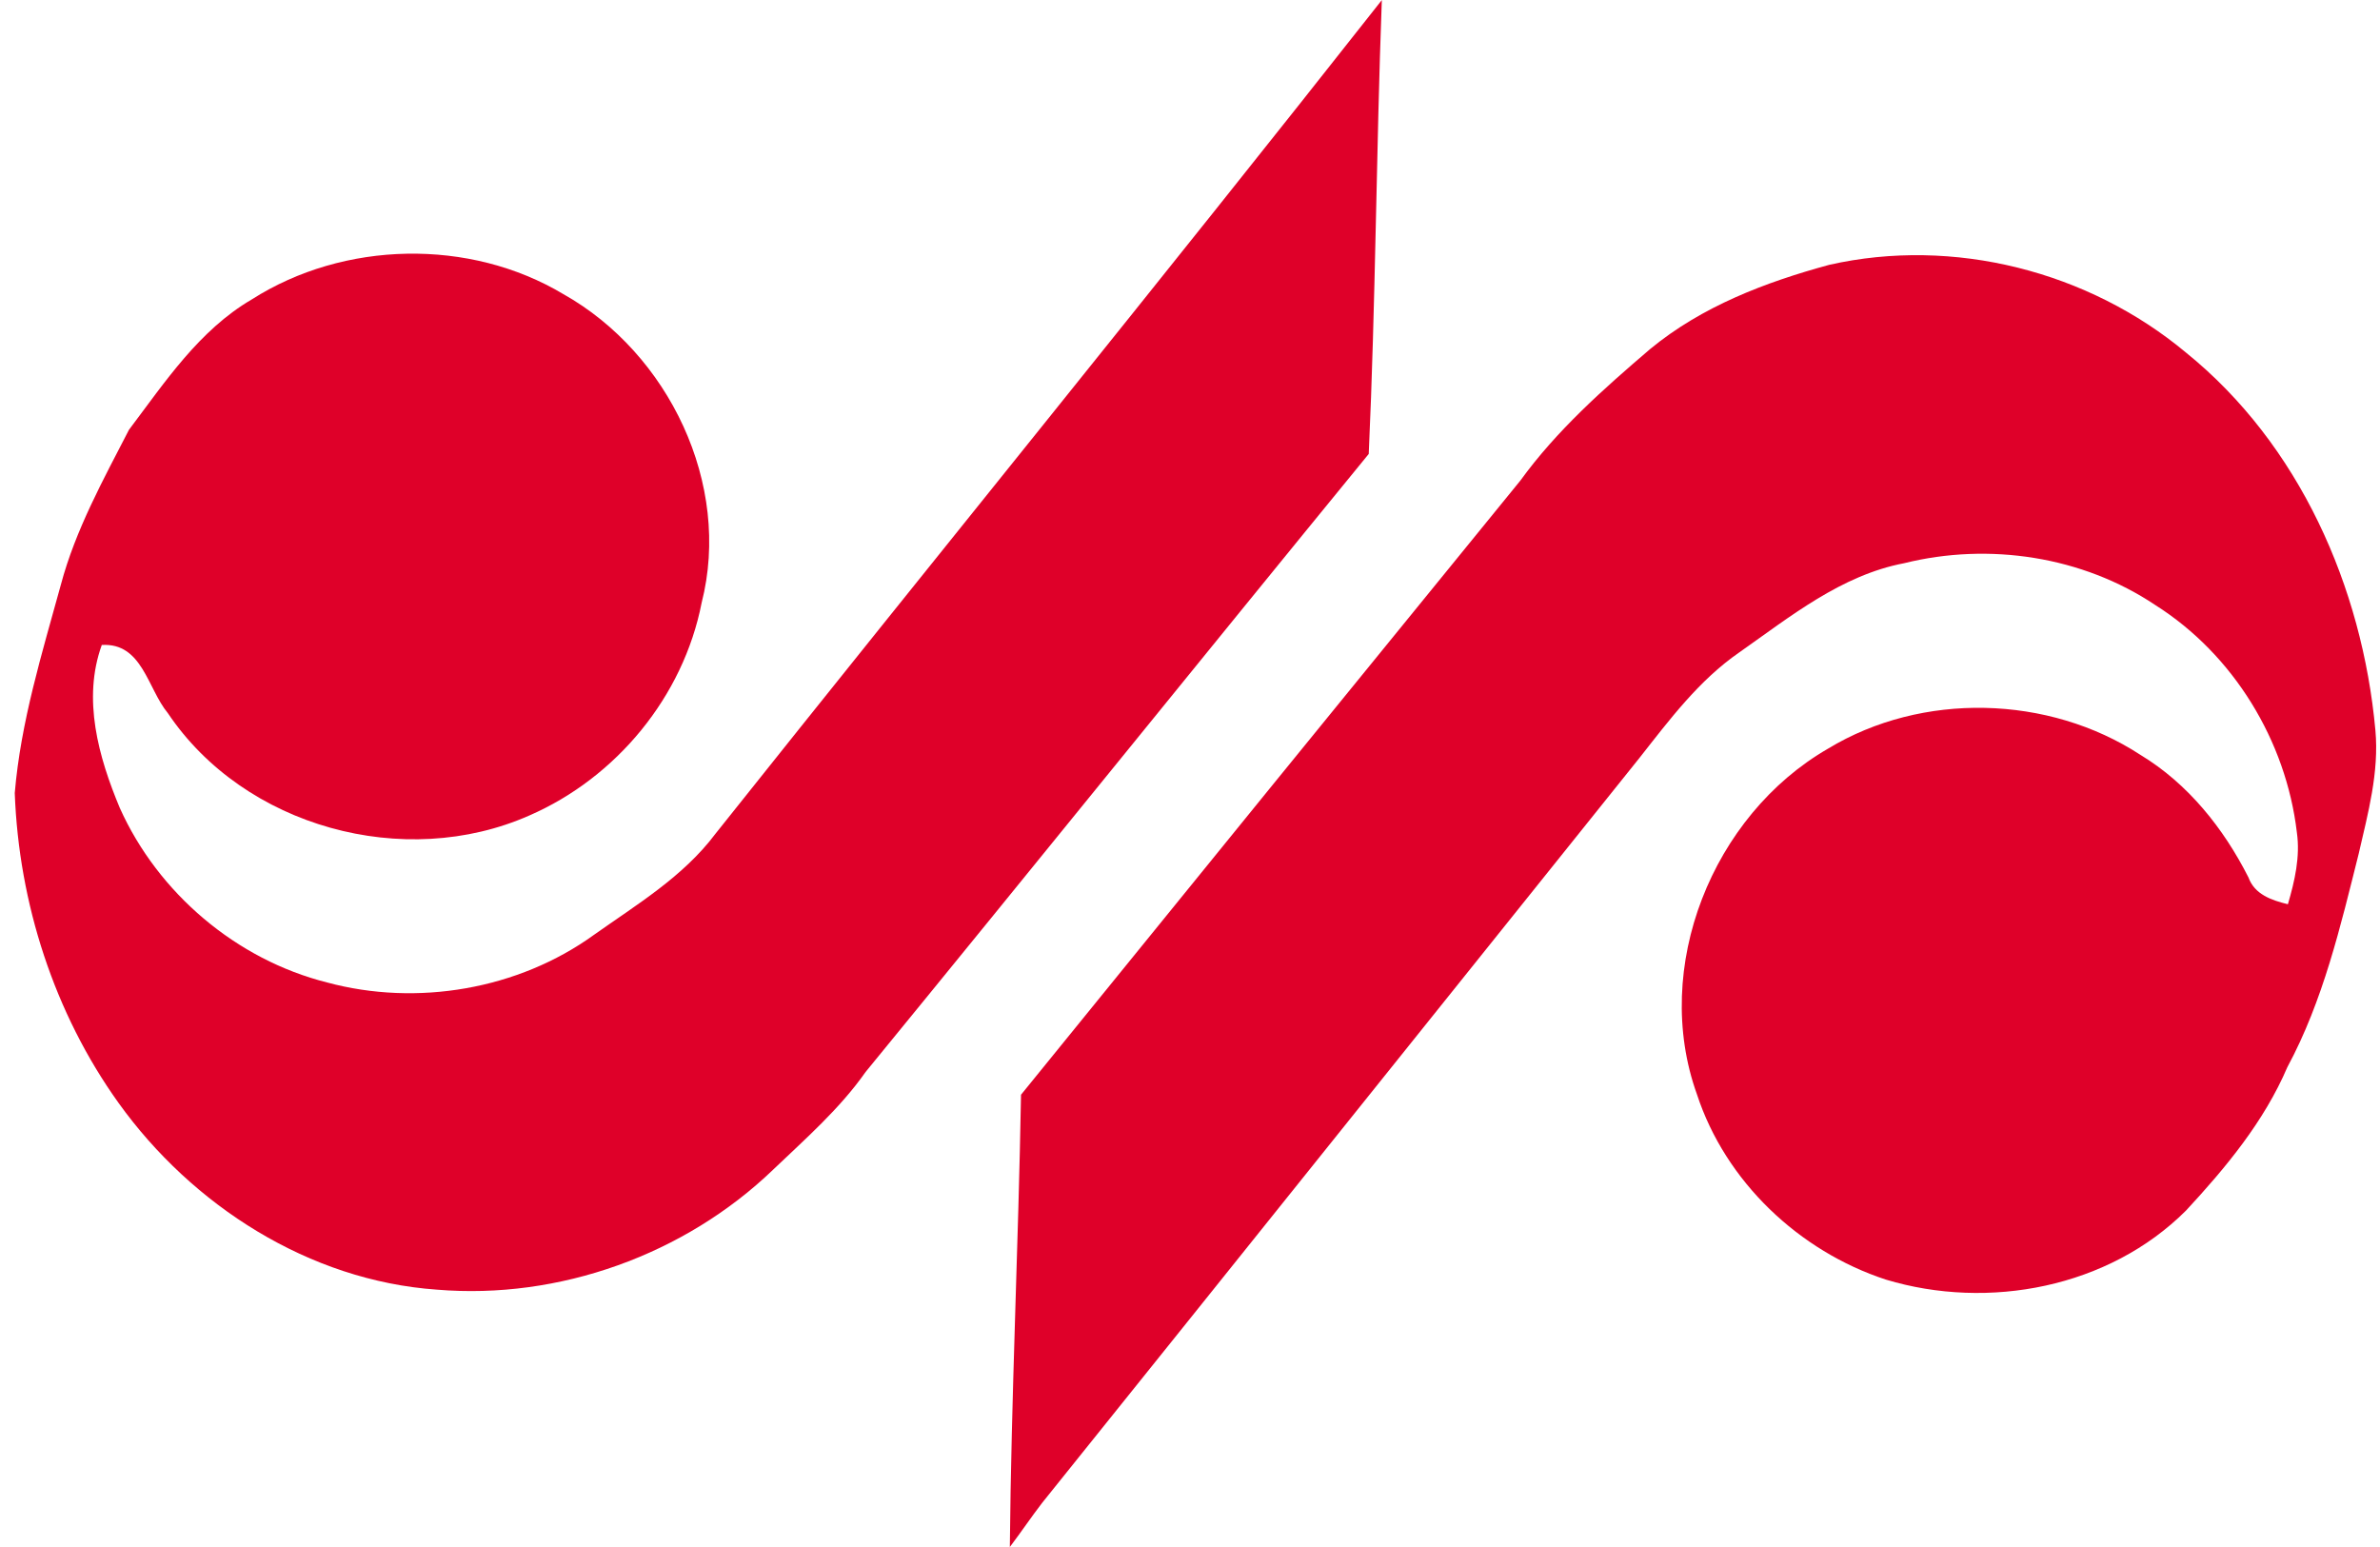 <?xml version="1.0" encoding="UTF-8" ?>
<!DOCTYPE svg PUBLIC "-//W3C//DTD SVG 1.1//EN" "http://www.w3.org/Graphics/SVG/1.1/DTD/svg11.dtd">
<svg width="300pt" height="195pt" viewBox="0 0 300 195" version="1.1" xmlns="http://www.w3.org/2000/svg">
<g id="#000000ff">
</g>
<g id="#df0029ff">
<path fill="#df0029" opacity="1.00" d=" M 90.18 105.10 C 118.11 70.02 146.44 35.24 174.18 0.01 C 173.47 19.07 173.40 38.16 172.53 57.22 C 151.33 83.14 130.32 109.20 109.11 135.12 C 105.84 139.78 101.54 143.53 97.45 147.44 C 86.30 158.16 70.47 163.85 55.06 162.56 C 38.97 161.43 24.23 151.97 14.94 139.02 C 6.83 127.70 2.37 113.84 1.86 99.96 C 2.61 91.01 5.30 82.34 7.67 73.71 C 9.51 66.80 13.01 60.48 16.26 54.17 C 20.79 48.17 25.10 41.62 31.74 37.74 C 43.34 30.34 59.20 30.00 71.02 37.08 C 84.28 44.53 92.26 61.05 88.44 75.99 C 86.14 87.78 77.71 98.01 66.73 102.79 C 50.98 109.76 30.80 104.26 21.15 89.88 C 18.59 86.79 17.94 80.99 12.83 81.30 C 10.36 88.12 12.42 95.43 15.10 101.84 C 19.92 112.58 29.80 120.97 41.23 123.84 C 52.57 126.90 65.34 124.73 74.88 117.83 C 80.29 114.00 86.14 110.49 90.18 105.10 Z" />
<path fill="#df0029" opacity="1.00" d=" M 230.58 33.38 C 246.23 29.84 263.25 34.18 275.54 44.44 C 289.84 56.00 297.77 74.00 299.42 92.05 C 299.90 97.33 298.49 102.50 297.32 107.59 C 295.02 116.77 292.84 126.13 288.32 134.52 C 285.39 141.37 280.57 147.17 275.55 152.59 C 265.83 162.30 250.67 165.21 237.70 161.29 C 226.77 157.71 217.50 148.94 213.90 137.94 C 208.15 121.97 215.84 102.78 230.42 94.37 C 242.27 87.18 258.22 87.59 269.80 95.15 C 275.80 98.78 280.28 104.41 283.42 110.60 C 284.20 112.76 286.35 113.48 288.39 113.98 C 289.25 111.05 289.96 107.99 289.52 104.92 C 288.16 93.38 281.53 82.50 271.68 76.27 C 262.50 70.12 250.71 68.34 240.03 70.99 C 232.09 72.50 225.67 77.72 219.23 82.24 C 214.15 85.75 210.43 90.74 206.66 95.53 C 181.55 126.83 156.49 158.16 131.36 189.44 C 129.96 191.26 128.68 193.17 127.29 195.00 L 127.29 195.00 C 127.47 175.99 128.37 157.00 128.70 137.99 C 149.65 112.16 170.63 86.36 191.64 60.58 C 196.23 54.25 202.10 49.04 208.01 43.99 C 214.52 38.62 222.52 35.57 230.58 33.38 Z" />
</g>
</svg>
